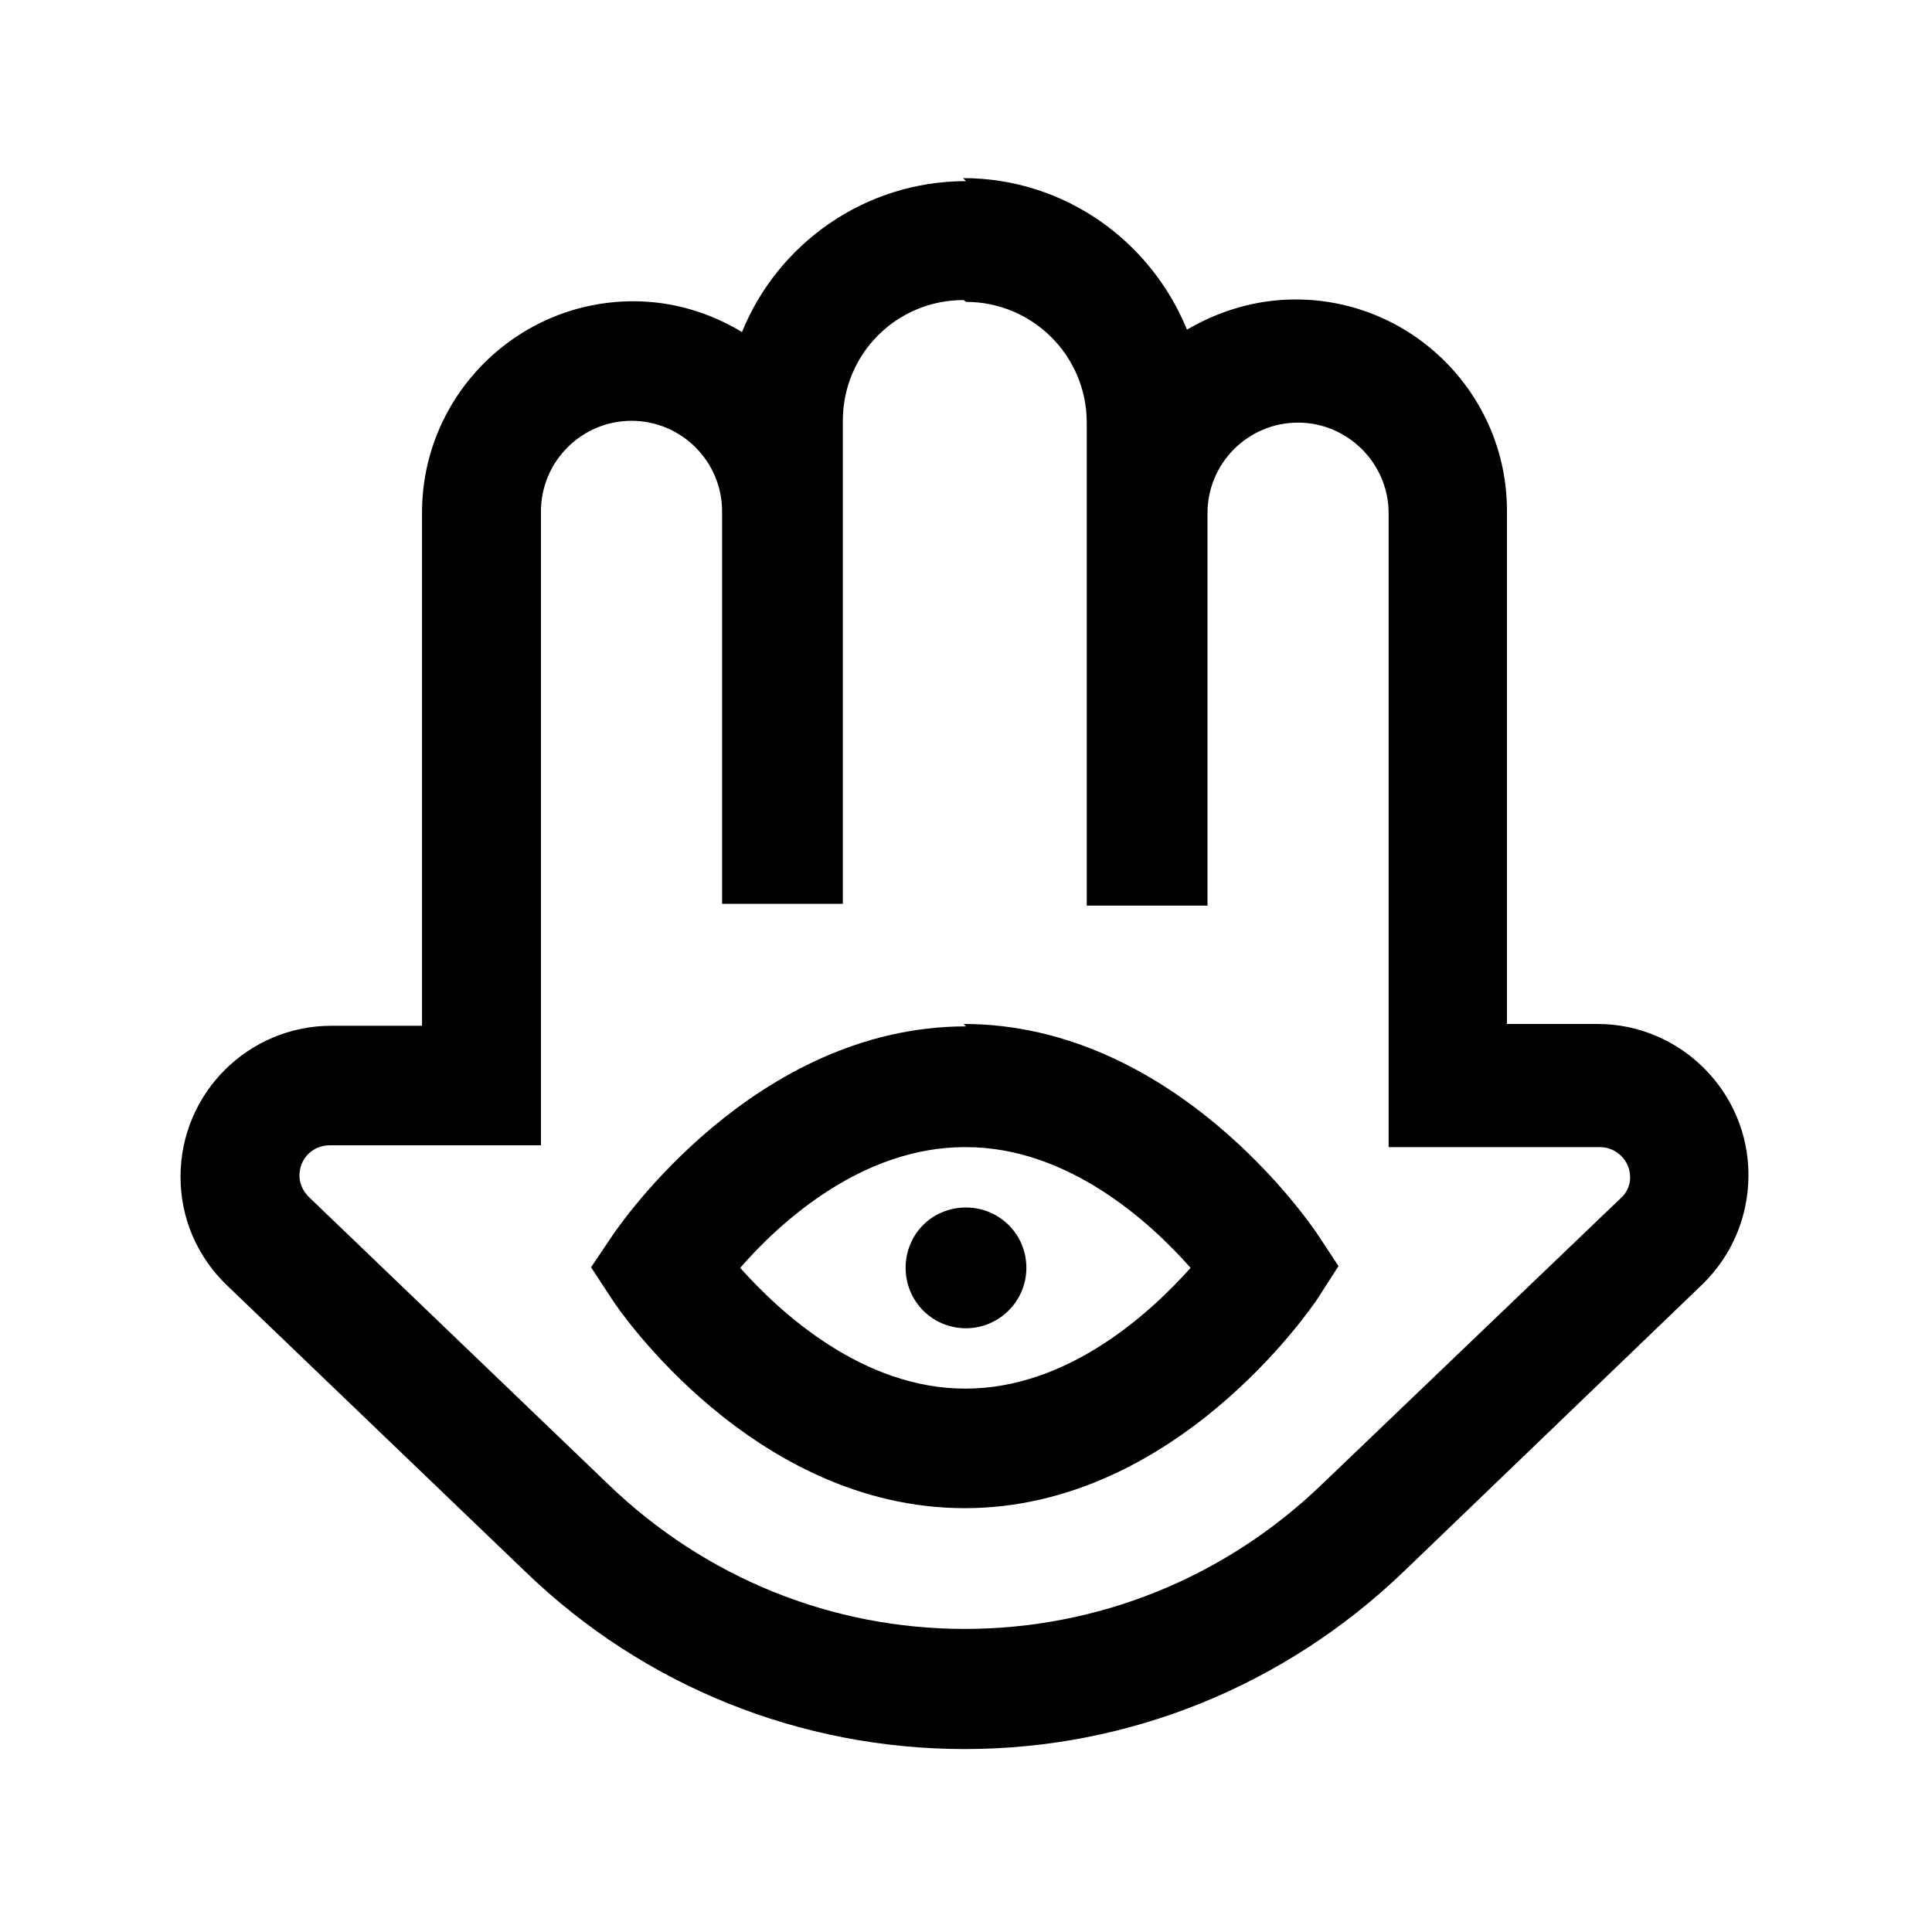 <svg viewBox="0 0 32 32" xmlns="http://www.w3.org/2000/svg"><path d="M16 3c-1.68 0-3.12 1.04-3.71 2.5 -.53-.32-1.14-.51-1.8-.51 -1.93 0-3.5 1.57-3.5 3.5v6.5 2h-1.5c-1.38 0-2.5 1.12-2.5 2.5 0 .68.27 1.32.77 1.8l4.95 4.75c1.96 1.89 4.55 2.93 7.27 2.93 2.724 0 5.3-1.05 7.27-2.94l4.95-4.76c.49-.48.76-1.12.76-1.81 0-1.38-1.13-2.5-2.5-2.5h-1.5v-2 -6.5c0-1.93-1.57-3.5-3.5-3.5 -.66 0-1.27.19-1.8.5 -.6-1.47-2.03-2.51-3.71-2.51Zm0 2c1.1 0 2 .89 2 2v8h2V8.5c0-.827.67-1.5 1.5-1.5 .82 0 1.5.673 1.5 1.5V15v3 1h3.5c.27 0 .5.22.5.5 0 .18-.1.3-.16.35l-4.96 4.75c-1.596 1.53-3.69 2.38-5.9 2.38 -2.21 0-4.3-.85-5.9-2.39l-4.96-4.76c-.06-.06-.16-.18-.16-.36 0-.28.22-.5.5-.5h3.5v-1 -3 -6.5c0-.827.673-1.5 1.5-1.5s1.5.673 1.5 1.5v6.5h2v-6.5 -1.5c0-1.11.89-2 2-2Zm0 12c-3.5 0-5.74 3.3-5.84 3.44l-.37.55 .36.55c.09.14 2.33 3.44 5.83 3.44 3.49 0 5.73-3.31 5.83-3.45l.36-.56 -.37-.56c-.1-.14-2.34-3.45-5.84-3.45Zm0 2c1.69 0 3.05 1.24 3.72 2 -.67.75-2.03 2-3.73 2 -1.7 0-3.06-1.25-3.73-2 .66-.76 2.02-2 3.72-2Zm0 1v0c-.56 0-1 .44-1 1 0 .55.44 1 1 1v0c.55 0 1-.45 1-1 0-.56-.45-1-1-1Z"/></svg>